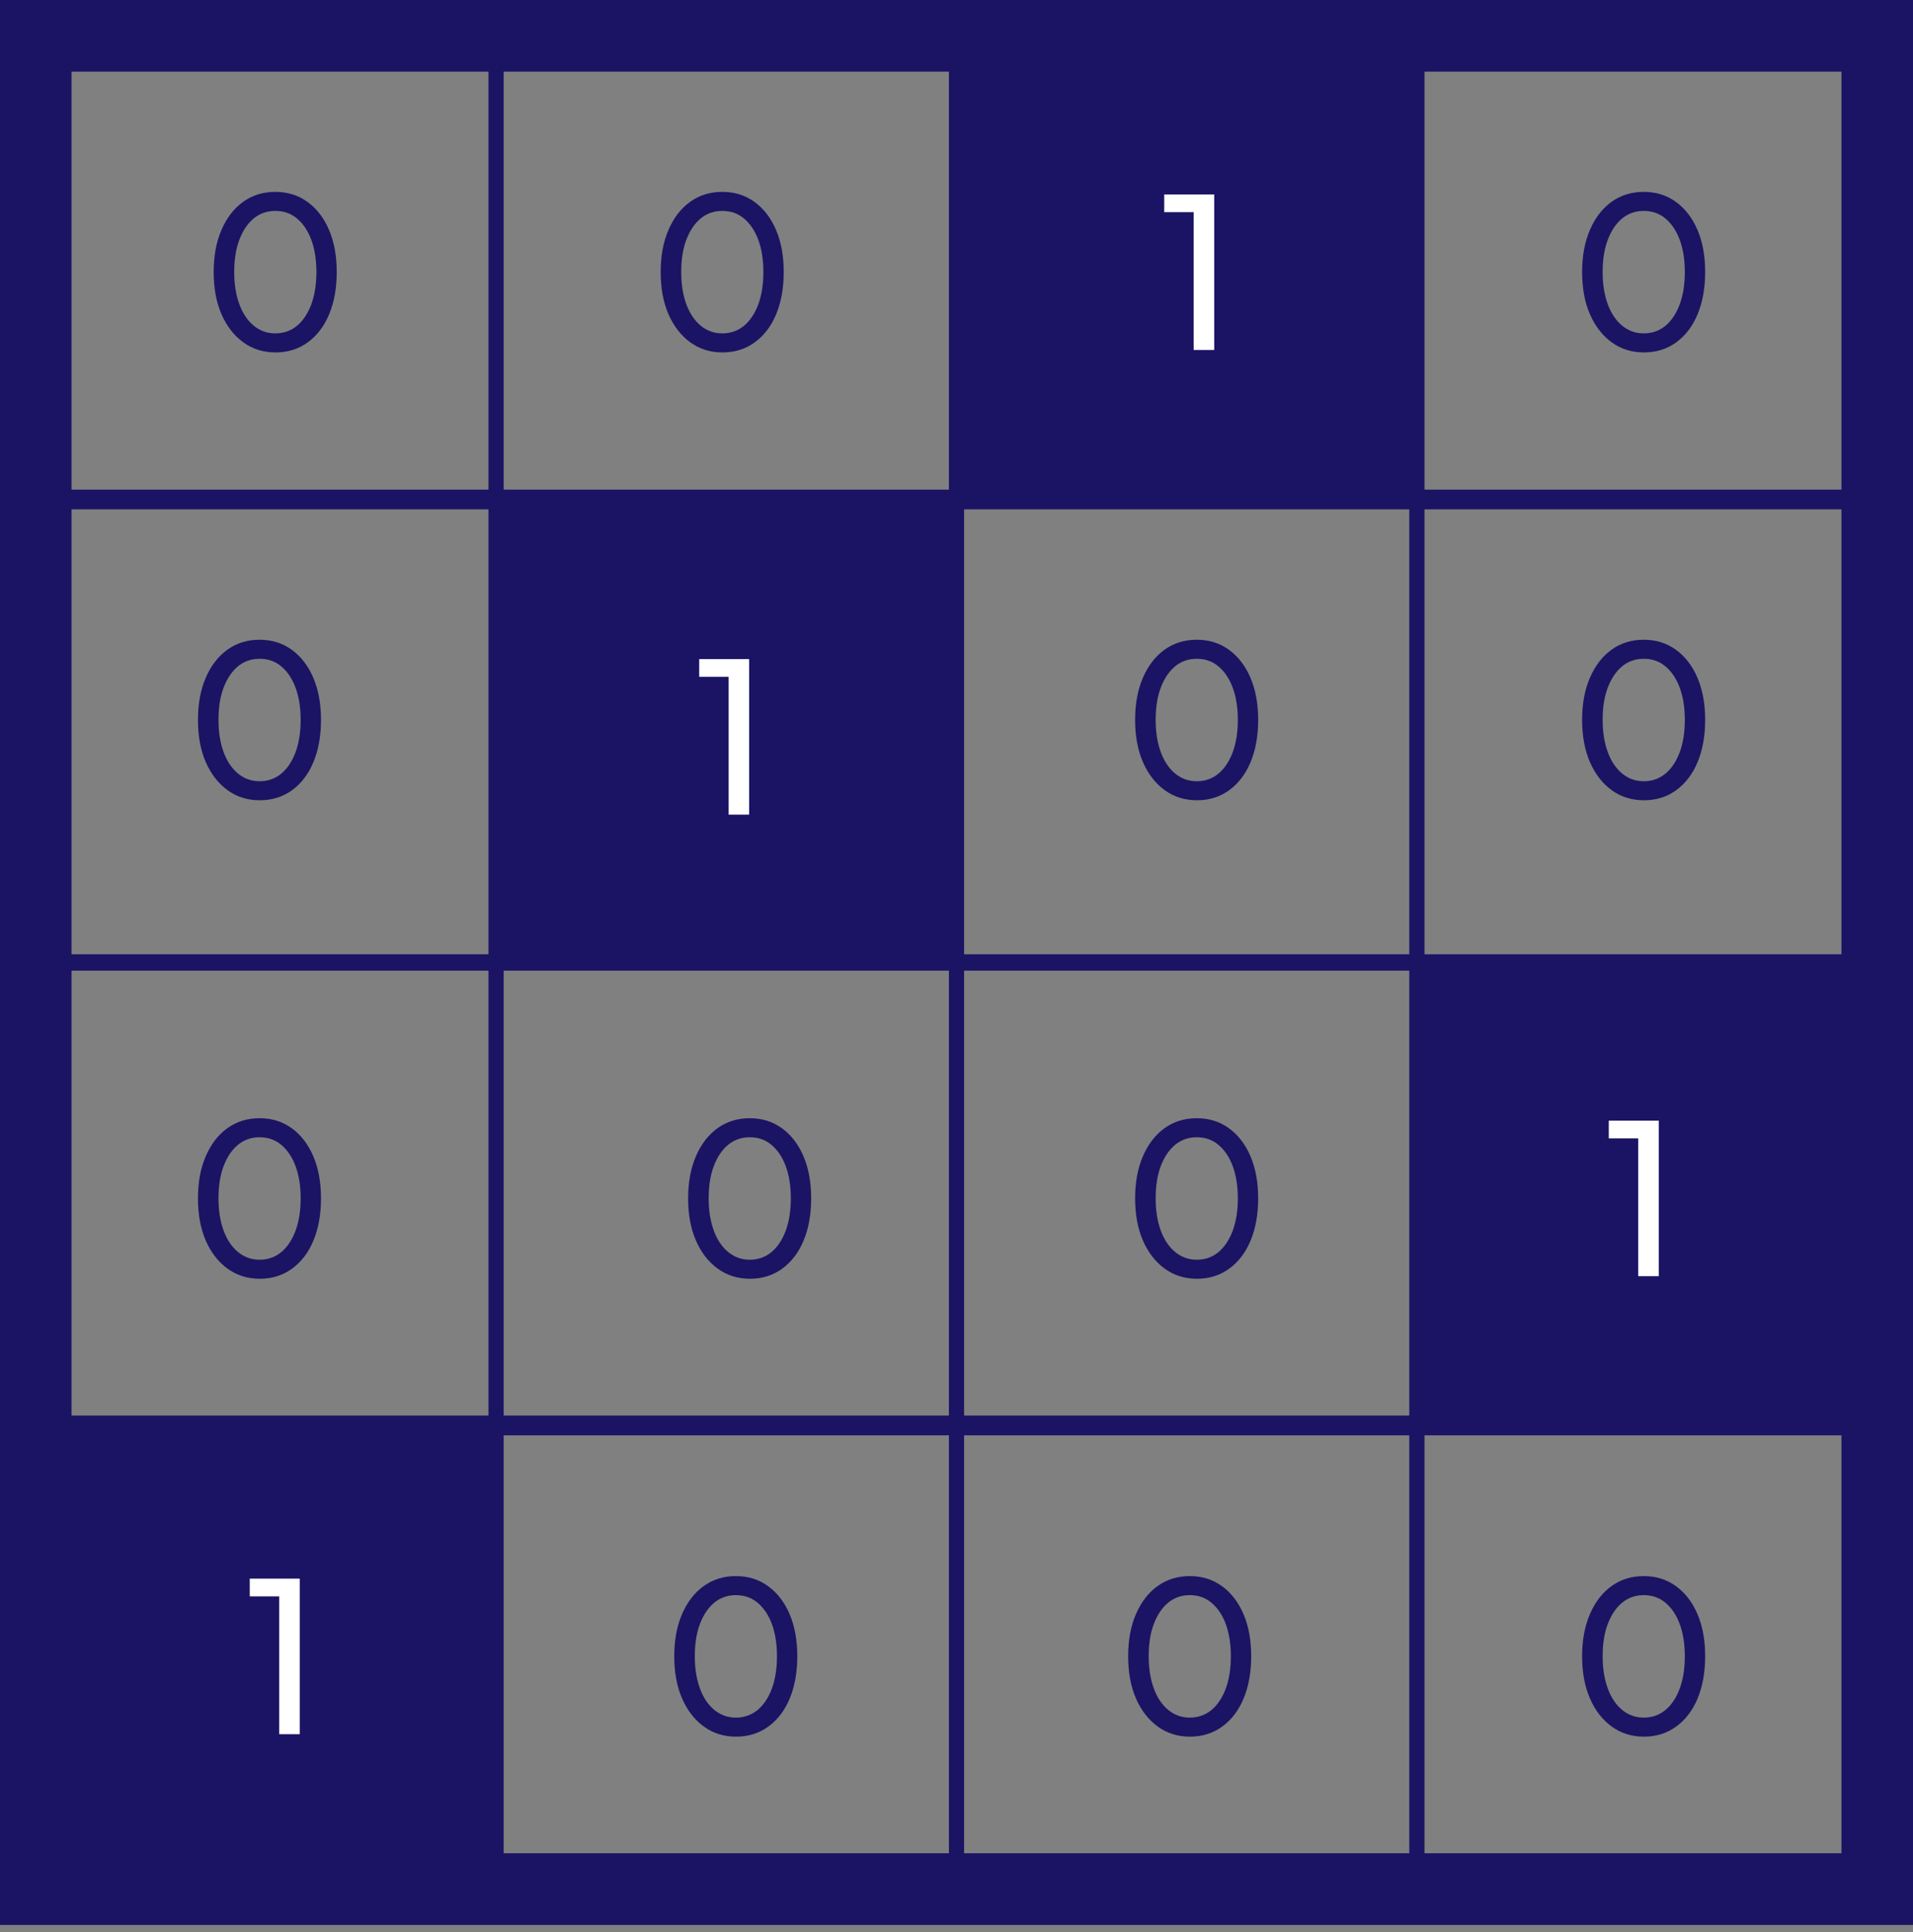 <svg width="104" height="105" viewBox="0 0 104 105" fill="none" xmlns="http://www.w3.org/2000/svg">
<rect x="0" y="0" width="104" height="105" fill="#808080" stroke="none"/>
<g id="Layer_1" clip-path="url(#clip0_4597_11000)">
<path id="Vector" d="M27.378 27.422H1.539V1.541H27.378V27.422ZM2.35 26.61H26.567V2.353H2.35V26.61Z" fill="#1B1464"/>
<path id="Vector_2" d="M52.405 27.422H26.566V1.541H52.405V27.422ZM27.378 26.61H51.594V2.353H27.378V26.61Z" fill="#1B1464"/>
<g id="Group">
<path id="Vector_3" d="M77.028 1.947H52V27.016H77.028V1.947Z" fill="#1B1464"/>
<path id="Vector_4" d="M77.433 27.422H51.594V1.541H77.433V27.422ZM52.405 26.61H76.621V2.353H52.405V26.61Z" fill="#1B1464"/>
</g>
<path id="Vector_5" d="M102.46 27.422H76.621V1.541H102.46V27.422ZM77.432 26.61H101.649V2.353H77.432V26.61Z" fill="#1B1464"/>
<path id="Vector_6" d="M102.46 52.752H76.621V26.871H102.46V52.752ZM77.432 51.94H101.649V27.683H77.432V51.94Z" fill="#1B1464"/>
<path id="Vector_7" d="M77.433 52.752H51.594V26.871H77.433V52.752ZM52.405 51.94H76.621V27.683H52.405V51.94Z" fill="#1B1464"/>
<g id="Group_2">
<path id="Vector_8" d="M26.972 52.346H52V27.277L26.972 27.277L26.972 52.346Z" fill="#1B1464"/>
<path id="Vector_9" d="M52.405 52.752H26.566V26.871H52.405V52.752ZM27.378 51.94H51.594V27.683H27.378V51.94Z" fill="#1B1464"/>
</g>
<path id="Vector_10" d="M27.378 52.752H1.539V26.871H27.378V52.752ZM2.35 51.94H26.567V27.683H2.35V51.94Z" fill="#1B1464"/>
<path id="Vector_11" d="M27.378 77.745H1.539V51.863H27.378V77.745ZM2.35 76.932H26.567V52.676H2.35V76.932Z" fill="#1B1464"/>
<path id="Vector_12" d="M52.405 77.745H26.566V51.863H52.405V77.745ZM27.378 76.932H51.594V52.676H27.378V76.932Z" fill="#1B1464"/>
<path id="Vector_13" d="M77.433 77.745H51.594V51.863H77.433V77.745ZM52.405 76.932H76.621V52.676H52.405V76.932Z" fill="#1B1464"/>
<g id="Group_3">
<path id="Vector_14" d="M102.055 52.275H77.027V77.344H102.055V52.275Z" fill="#1B1464"/>
<path id="Vector_15" d="M102.46 77.745H76.621V51.863H102.46V77.745ZM77.432 76.932H101.649V52.676H77.432V76.932Z" fill="#1B1464"/>
</g>
<path id="Vector_16" d="M102.46 103.075H76.621V77.193H102.46V103.075ZM77.432 102.262H101.649V78.006H77.432V102.262Z" fill="#1B1464"/>
<path id="Vector_17" d="M77.433 103.075H51.594V77.193H77.433V103.075ZM52.405 102.262H76.621V78.006H52.405V102.262Z" fill="#1B1464"/>
<path id="Vector_18" d="M52.405 103.075H26.566V77.193H52.405V103.075ZM27.378 102.262H51.594V78.006H27.378V102.262Z" fill="#1B1464"/>
<g id="Group_4">
<path id="Vector_19" d="M1.945 102.674H26.973L26.973 77.605H1.945L1.945 102.674Z" fill="#1B1464"/>
<path id="Vector_20" d="M27.378 103.075H1.539V77.193H27.378V103.075ZM2.35 102.262H26.567V78.006H2.35V102.262Z" fill="#1B1464"/>
</g>
<path id="Vector_21" d="M64.893 19.021V11.531H63.293V10.568H66.01V19.021H64.887H64.893Z" fill="white"/>
<path id="Vector_22" d="M39.279 19.153C38.612 19.153 38.029 18.97 37.523 18.602C37.018 18.235 36.623 17.723 36.34 17.072C36.057 16.421 35.918 15.659 35.918 14.785C35.918 13.911 36.057 13.154 36.34 12.498C36.623 11.841 37.012 11.335 37.512 10.973C38.012 10.611 38.596 10.428 39.268 10.428C39.94 10.428 40.518 10.611 41.018 10.973C41.518 11.335 41.912 11.847 42.19 12.498C42.468 13.149 42.607 13.911 42.607 14.785C42.607 15.659 42.468 16.421 42.196 17.078C41.923 17.734 41.529 18.246 41.029 18.608C40.529 18.97 39.946 19.153 39.279 19.153ZM39.268 18.118C39.724 18.118 40.112 17.979 40.446 17.706C40.779 17.428 41.035 17.044 41.224 16.543C41.407 16.043 41.501 15.458 41.501 14.785C41.501 14.111 41.407 13.527 41.224 13.032C41.04 12.537 40.779 12.153 40.446 11.874C40.112 11.596 39.724 11.463 39.268 11.463C38.812 11.463 38.423 11.602 38.09 11.874C37.757 12.153 37.501 12.537 37.312 13.032C37.123 13.527 37.035 14.111 37.035 14.785C37.035 15.458 37.129 16.031 37.312 16.532C37.496 17.033 37.757 17.422 38.096 17.701C38.435 17.979 38.824 18.118 39.268 18.118Z" fill="#1B1464"/>
<path id="Vector_23" d="M14.978 19.153C14.312 19.153 13.728 18.97 13.223 18.602C12.717 18.235 12.323 17.723 12.039 17.072C11.756 16.421 11.617 15.659 11.617 14.785C11.617 13.911 11.756 13.154 12.039 12.498C12.323 11.841 12.712 11.335 13.212 10.973C13.712 10.611 14.295 10.428 14.967 10.428C15.639 10.428 16.217 10.611 16.717 10.973C17.217 11.335 17.612 11.847 17.889 12.498C18.167 13.149 18.306 13.911 18.306 14.785C18.306 15.659 18.167 16.421 17.895 17.078C17.623 17.734 17.228 18.246 16.728 18.608C16.228 18.97 15.645 19.153 14.978 19.153ZM14.967 18.118C15.423 18.118 15.812 17.979 16.145 17.706C16.478 17.428 16.734 17.044 16.923 16.543C17.106 16.043 17.201 15.458 17.201 14.785C17.201 14.111 17.106 13.527 16.923 13.032C16.739 12.537 16.478 12.153 16.145 11.874C15.812 11.596 15.423 11.463 14.967 11.463C14.512 11.463 14.123 11.602 13.789 11.874C13.456 12.153 13.2 12.537 13.012 13.032C12.823 13.527 12.734 14.111 12.734 14.785C12.734 15.458 12.828 16.031 13.012 16.532C13.195 17.033 13.456 17.422 13.795 17.701C14.134 17.979 14.523 18.118 14.967 18.118Z" fill="#1B1464"/>
<path id="Vector_24" d="M89.373 43.493C88.706 43.493 88.123 43.309 87.617 42.942C87.112 42.575 86.717 42.063 86.434 41.412C86.151 40.761 86.012 39.998 86.012 39.125C86.012 38.251 86.151 37.494 86.434 36.838C86.717 36.181 87.106 35.675 87.606 35.313C88.106 34.951 88.689 34.768 89.362 34.768C90.034 34.768 90.612 34.951 91.112 35.313C91.612 35.675 92.006 36.187 92.284 36.838C92.562 37.489 92.701 38.251 92.701 39.125C92.701 39.998 92.562 40.761 92.29 41.417C92.017 42.074 91.623 42.586 91.123 42.948C90.623 43.309 90.04 43.493 89.373 43.493ZM89.362 42.458C89.817 42.458 90.206 42.319 90.54 42.046C90.873 41.768 91.128 41.384 91.317 40.883C91.501 40.382 91.595 39.798 91.595 39.125C91.595 38.451 91.501 37.867 91.317 37.372C91.134 36.877 90.873 36.493 90.54 36.214C90.206 35.936 89.817 35.803 89.362 35.803C88.906 35.803 88.517 35.942 88.184 36.214C87.851 36.493 87.595 36.877 87.406 37.372C87.217 37.867 87.128 38.451 87.128 39.125C87.128 39.798 87.223 40.371 87.406 40.872C87.59 41.373 87.851 41.762 88.189 42.041C88.528 42.319 88.917 42.458 89.362 42.458Z" fill="#1B1464"/>
<path id="Vector_25" d="M65.072 43.493C64.405 43.493 63.822 43.309 63.316 42.942C62.811 42.575 62.416 42.063 62.133 41.412C61.85 40.761 61.711 39.998 61.711 39.125C61.711 38.251 61.85 37.494 62.133 36.838C62.416 36.181 62.805 35.675 63.305 35.313C63.805 34.951 64.389 34.768 65.061 34.768C65.733 34.768 66.311 34.951 66.811 35.313C67.311 35.675 67.705 36.187 67.983 36.838C68.261 37.489 68.4 38.251 68.4 39.125C68.4 39.998 68.261 40.761 67.989 41.417C67.716 42.074 67.322 42.586 66.822 42.948C66.322 43.309 65.739 43.493 65.072 43.493ZM65.061 42.458C65.516 42.458 65.905 42.319 66.239 42.046C66.572 41.768 66.828 41.384 67.016 40.883C67.2 40.382 67.294 39.798 67.294 39.125C67.294 38.451 67.2 37.867 67.016 37.372C66.833 36.877 66.572 36.493 66.239 36.214C65.905 35.936 65.516 35.803 65.061 35.803C64.605 35.803 64.216 35.942 63.883 36.214C63.55 36.493 63.294 36.877 63.105 37.372C62.916 37.867 62.828 38.451 62.828 39.125C62.828 39.798 62.922 40.371 63.105 40.872C63.289 41.373 63.55 41.762 63.889 42.041C64.228 42.319 64.617 42.458 65.061 42.458Z" fill="#1B1464"/>
<path id="Vector_26" d="M65.072 69.497C64.405 69.497 63.822 69.313 63.316 68.946C62.811 68.579 62.416 68.067 62.133 67.416C61.85 66.765 61.711 66.002 61.711 65.129C61.711 64.255 61.85 63.498 62.133 62.842C62.416 62.185 62.805 61.678 63.305 61.317C63.805 60.955 64.389 60.772 65.061 60.772C65.733 60.772 66.311 60.955 66.811 61.317C67.311 61.678 67.705 62.191 67.983 62.842C68.261 63.493 68.4 64.255 68.4 65.129C68.4 66.002 68.261 66.765 67.989 67.421C67.716 68.078 67.322 68.59 66.822 68.951C66.322 69.313 65.739 69.497 65.072 69.497ZM65.061 68.462C65.516 68.462 65.905 68.323 66.239 68.05C66.572 67.772 66.828 67.388 67.016 66.887C67.2 66.386 67.294 65.802 67.294 65.129C67.294 64.455 67.2 63.871 67.016 63.376C66.833 62.88 66.572 62.496 66.239 62.218C65.905 61.94 65.516 61.806 65.061 61.806C64.605 61.806 64.216 61.946 63.883 62.218C63.55 62.496 63.294 62.88 63.105 63.376C62.916 63.871 62.828 64.455 62.828 65.129C62.828 65.802 62.922 66.375 63.105 66.876C63.289 67.377 63.55 67.766 63.889 68.044C64.228 68.323 64.617 68.462 65.061 68.462Z" fill="#1B1464"/>
<path id="Vector_27" d="M40.771 69.497C40.105 69.497 39.521 69.313 39.016 68.946C38.51 68.579 38.116 68.067 37.832 67.416C37.549 66.765 37.41 66.002 37.41 65.129C37.41 64.255 37.549 63.498 37.832 62.842C38.116 62.185 38.505 61.678 39.005 61.317C39.505 60.955 40.088 60.772 40.76 60.772C41.432 60.772 42.01 60.955 42.51 61.317C43.01 61.678 43.405 62.191 43.682 62.842C43.96 63.493 44.099 64.255 44.099 65.129C44.099 66.002 43.96 66.765 43.688 67.421C43.416 68.078 43.021 68.59 42.521 68.951C42.021 69.313 41.438 69.497 40.771 69.497ZM40.76 68.462C41.216 68.462 41.605 68.323 41.938 68.05C42.271 67.772 42.527 67.388 42.716 66.887C42.899 66.386 42.993 65.802 42.993 65.129C42.993 64.455 42.899 63.871 42.716 63.376C42.532 62.88 42.271 62.496 41.938 62.218C41.605 61.94 41.216 61.806 40.76 61.806C40.305 61.806 39.916 61.946 39.582 62.218C39.249 62.496 38.993 62.88 38.805 63.376C38.616 63.871 38.527 64.455 38.527 65.129C38.527 65.802 38.621 66.375 38.805 66.876C38.988 67.377 39.249 67.766 39.588 68.044C39.927 68.323 40.316 68.462 40.76 68.462Z" fill="#1B1464"/>
<path id="Vector_28" d="M14.123 69.497C13.456 69.497 12.873 69.313 12.367 68.946C11.862 68.579 11.467 68.067 11.184 67.416C10.901 66.765 10.762 66.002 10.762 65.129C10.762 64.255 10.901 63.498 11.184 62.842C11.467 62.185 11.856 61.678 12.356 61.317C12.856 60.955 13.44 60.772 14.112 60.772C14.784 60.772 15.362 60.955 15.862 61.317C16.362 61.678 16.756 62.191 17.034 62.842C17.312 63.493 17.451 64.255 17.451 65.129C17.451 66.002 17.312 66.765 17.04 67.421C16.767 68.078 16.373 68.59 15.873 68.951C15.373 69.313 14.79 69.497 14.123 69.497ZM14.112 68.462C14.567 68.462 14.956 68.323 15.29 68.05C15.623 67.772 15.878 67.388 16.067 66.887C16.251 66.386 16.345 65.802 16.345 65.129C16.345 64.455 16.251 63.871 16.067 63.376C15.884 62.88 15.623 62.496 15.29 62.218C14.956 61.94 14.567 61.806 14.112 61.806C13.656 61.806 13.267 61.946 12.934 62.218C12.601 62.496 12.345 62.88 12.156 63.376C11.967 63.871 11.878 64.455 11.878 65.129C11.878 65.802 11.973 66.375 12.156 66.876C12.339 67.377 12.601 67.766 12.94 68.044C13.278 68.323 13.667 68.462 14.112 68.462Z" fill="#1B1464"/>
<path id="Vector_29" d="M14.123 43.493C13.456 43.493 12.873 43.309 12.367 42.942C11.862 42.575 11.467 42.063 11.184 41.412C10.901 40.761 10.762 39.998 10.762 39.125C10.762 38.251 10.901 37.494 11.184 36.838C11.467 36.181 11.856 35.675 12.356 35.313C12.856 34.951 13.44 34.768 14.112 34.768C14.784 34.768 15.362 34.951 15.862 35.313C16.362 35.675 16.756 36.187 17.034 36.838C17.312 37.489 17.451 38.251 17.451 39.125C17.451 39.998 17.312 40.761 17.04 41.417C16.767 42.074 16.373 42.586 15.873 42.948C15.373 43.309 14.79 43.493 14.123 43.493ZM14.112 42.458C14.567 42.458 14.956 42.319 15.29 42.046C15.623 41.768 15.878 41.384 16.067 40.883C16.251 40.382 16.345 39.798 16.345 39.125C16.345 38.451 16.251 37.867 16.067 37.372C15.884 36.877 15.623 36.493 15.29 36.214C14.956 35.936 14.567 35.803 14.112 35.803C13.656 35.803 13.267 35.942 12.934 36.214C12.601 36.493 12.345 36.877 12.156 37.372C11.967 37.867 11.878 38.451 11.878 39.125C11.878 39.798 11.973 40.371 12.156 40.872C12.339 41.373 12.601 41.762 12.94 42.041C13.278 42.319 13.667 42.458 14.112 42.458Z" fill="#1B1464"/>
<path id="Vector_30" d="M89.373 94.382C88.706 94.382 88.123 94.198 87.617 93.831C87.112 93.463 86.717 92.951 86.434 92.3C86.151 91.649 86.012 90.887 86.012 90.013C86.012 89.14 86.151 88.383 86.434 87.726C86.717 87.07 87.106 86.563 87.606 86.202C88.106 85.84 88.689 85.656 89.362 85.656C90.034 85.656 90.612 85.84 91.112 86.202C91.612 86.563 92.006 87.075 92.284 87.726C92.562 88.377 92.701 89.14 92.701 90.013C92.701 90.887 92.562 91.649 92.29 92.306C92.017 92.963 91.623 93.475 91.123 93.836C90.623 94.198 90.04 94.382 89.373 94.382ZM89.362 93.347C89.817 93.347 90.206 93.207 90.54 92.935C90.873 92.657 91.128 92.273 91.317 91.772C91.501 91.271 91.595 90.687 91.595 90.013C91.595 89.34 91.501 88.756 91.317 88.26C91.134 87.765 90.873 87.381 90.54 87.103C90.206 86.825 89.817 86.691 89.362 86.691C88.906 86.691 88.517 86.83 88.184 87.103C87.851 87.381 87.595 87.765 87.406 88.26C87.217 88.756 87.128 89.34 87.128 90.013C87.128 90.687 87.223 91.26 87.406 91.761C87.59 92.261 87.851 92.651 88.189 92.929C88.528 93.207 88.917 93.347 89.362 93.347Z" fill="#1B1464"/>
<path id="Vector_31" d="M64.693 94.382C64.026 94.382 63.443 94.198 62.938 93.831C62.432 93.463 62.038 92.951 61.754 92.3C61.471 91.649 61.332 90.887 61.332 90.013C61.332 89.14 61.471 88.383 61.754 87.726C62.038 87.07 62.426 86.563 62.926 86.202C63.426 85.84 64.01 85.656 64.682 85.656C65.354 85.656 65.932 85.84 66.432 86.202C66.932 86.563 67.326 87.075 67.604 87.726C67.882 88.377 68.021 89.14 68.021 90.013C68.021 90.887 67.882 91.649 67.61 92.306C67.338 92.963 66.943 93.475 66.443 93.836C65.943 94.198 65.36 94.382 64.693 94.382ZM64.682 93.347C65.138 93.347 65.526 93.207 65.86 92.935C66.193 92.657 66.449 92.273 66.638 91.772C66.821 91.271 66.915 90.687 66.915 90.013C66.915 89.34 66.821 88.756 66.638 88.26C66.454 87.765 66.193 87.381 65.86 87.103C65.526 86.825 65.138 86.691 64.682 86.691C64.227 86.691 63.838 86.83 63.504 87.103C63.171 87.381 62.915 87.765 62.727 88.26C62.538 88.756 62.449 89.34 62.449 90.013C62.449 90.687 62.543 91.26 62.727 91.761C62.91 92.261 63.171 92.651 63.51 92.929C63.849 93.207 64.238 93.347 64.682 93.347Z" fill="#1B1464"/>
<path id="Vector_32" d="M40.017 94.382C39.351 94.382 38.767 94.198 38.262 93.831C37.756 93.463 37.362 92.951 37.078 92.3C36.795 91.649 36.656 90.887 36.656 90.013C36.656 89.14 36.795 88.383 37.078 87.726C37.362 87.07 37.751 86.563 38.251 86.202C38.751 85.84 39.334 85.656 40.006 85.656C40.678 85.656 41.256 85.84 41.756 86.202C42.256 86.563 42.651 87.075 42.928 87.726C43.206 88.377 43.345 89.14 43.345 90.013C43.345 90.887 43.206 91.649 42.934 92.306C42.662 92.963 42.267 93.475 41.767 93.836C41.267 94.198 40.684 94.382 40.017 94.382ZM40.006 93.347C40.462 93.347 40.851 93.207 41.184 92.935C41.517 92.657 41.773 92.273 41.962 91.772C42.145 91.271 42.24 90.687 42.24 90.013C42.24 89.34 42.145 88.756 41.962 88.26C41.779 87.765 41.517 87.381 41.184 87.103C40.851 86.825 40.462 86.691 40.006 86.691C39.551 86.691 39.162 86.83 38.828 87.103C38.495 87.381 38.24 87.765 38.051 88.26C37.862 88.756 37.773 89.34 37.773 90.013C37.773 90.687 37.867 91.26 38.051 91.761C38.234 92.261 38.495 92.651 38.834 92.929C39.173 93.207 39.562 93.347 40.006 93.347Z" fill="#1B1464"/>
<path id="Vector_33" d="M89.373 19.153C88.706 19.153 88.123 18.97 87.617 18.602C87.112 18.235 86.717 17.723 86.434 17.072C86.151 16.421 86.012 15.659 86.012 14.785C86.012 13.911 86.151 13.154 86.434 12.498C86.717 11.841 87.106 11.335 87.606 10.973C88.106 10.611 88.689 10.428 89.362 10.428C90.034 10.428 90.612 10.611 91.112 10.973C91.612 11.335 92.006 11.847 92.284 12.498C92.562 13.149 92.701 13.911 92.701 14.785C92.701 15.659 92.562 16.421 92.29 17.078C92.017 17.734 91.623 18.246 91.123 18.608C90.623 18.97 90.04 19.153 89.373 19.153ZM89.362 18.118C89.817 18.118 90.206 17.979 90.54 17.706C90.873 17.428 91.128 17.044 91.317 16.543C91.501 16.043 91.595 15.458 91.595 14.785C91.595 14.111 91.501 13.527 91.317 13.032C91.134 12.537 90.873 12.153 90.54 11.874C90.206 11.596 89.817 11.463 89.362 11.463C88.906 11.463 88.517 11.602 88.184 11.874C87.851 12.153 87.595 12.537 87.406 13.032C87.217 13.527 87.128 14.111 87.128 14.785C87.128 15.458 87.223 16.031 87.406 16.532C87.59 17.033 87.851 17.422 88.189 17.701C88.528 17.979 88.917 18.118 89.362 18.118Z" fill="#1B1464"/>
<path id="Vector_34" d="M39.612 44.273V36.783H38.012V35.82H40.728V44.273H39.606H39.612Z" fill="white"/>
<path id="Vector_35" d="M89.061 69.357V61.867H87.461V60.904H90.178V69.357H89.055H89.061Z" fill="white"/>
<path id="Vector_36" d="M15.178 94.248V86.758H13.578V85.795H16.295V94.248H15.173H15.178Z" fill="white"/>
<path id="Vector_37" d="M104 104.615H0V0H104V104.615ZM3.889 100.72H100.111V3.895H3.889V100.72Z" fill="#1B1464"/>
</g>
<defs>
<clipPath id="clip0_4597_11000">
<rect width="104" height="104.615" fill="white"/>
</clipPath>
</defs>
</svg>
